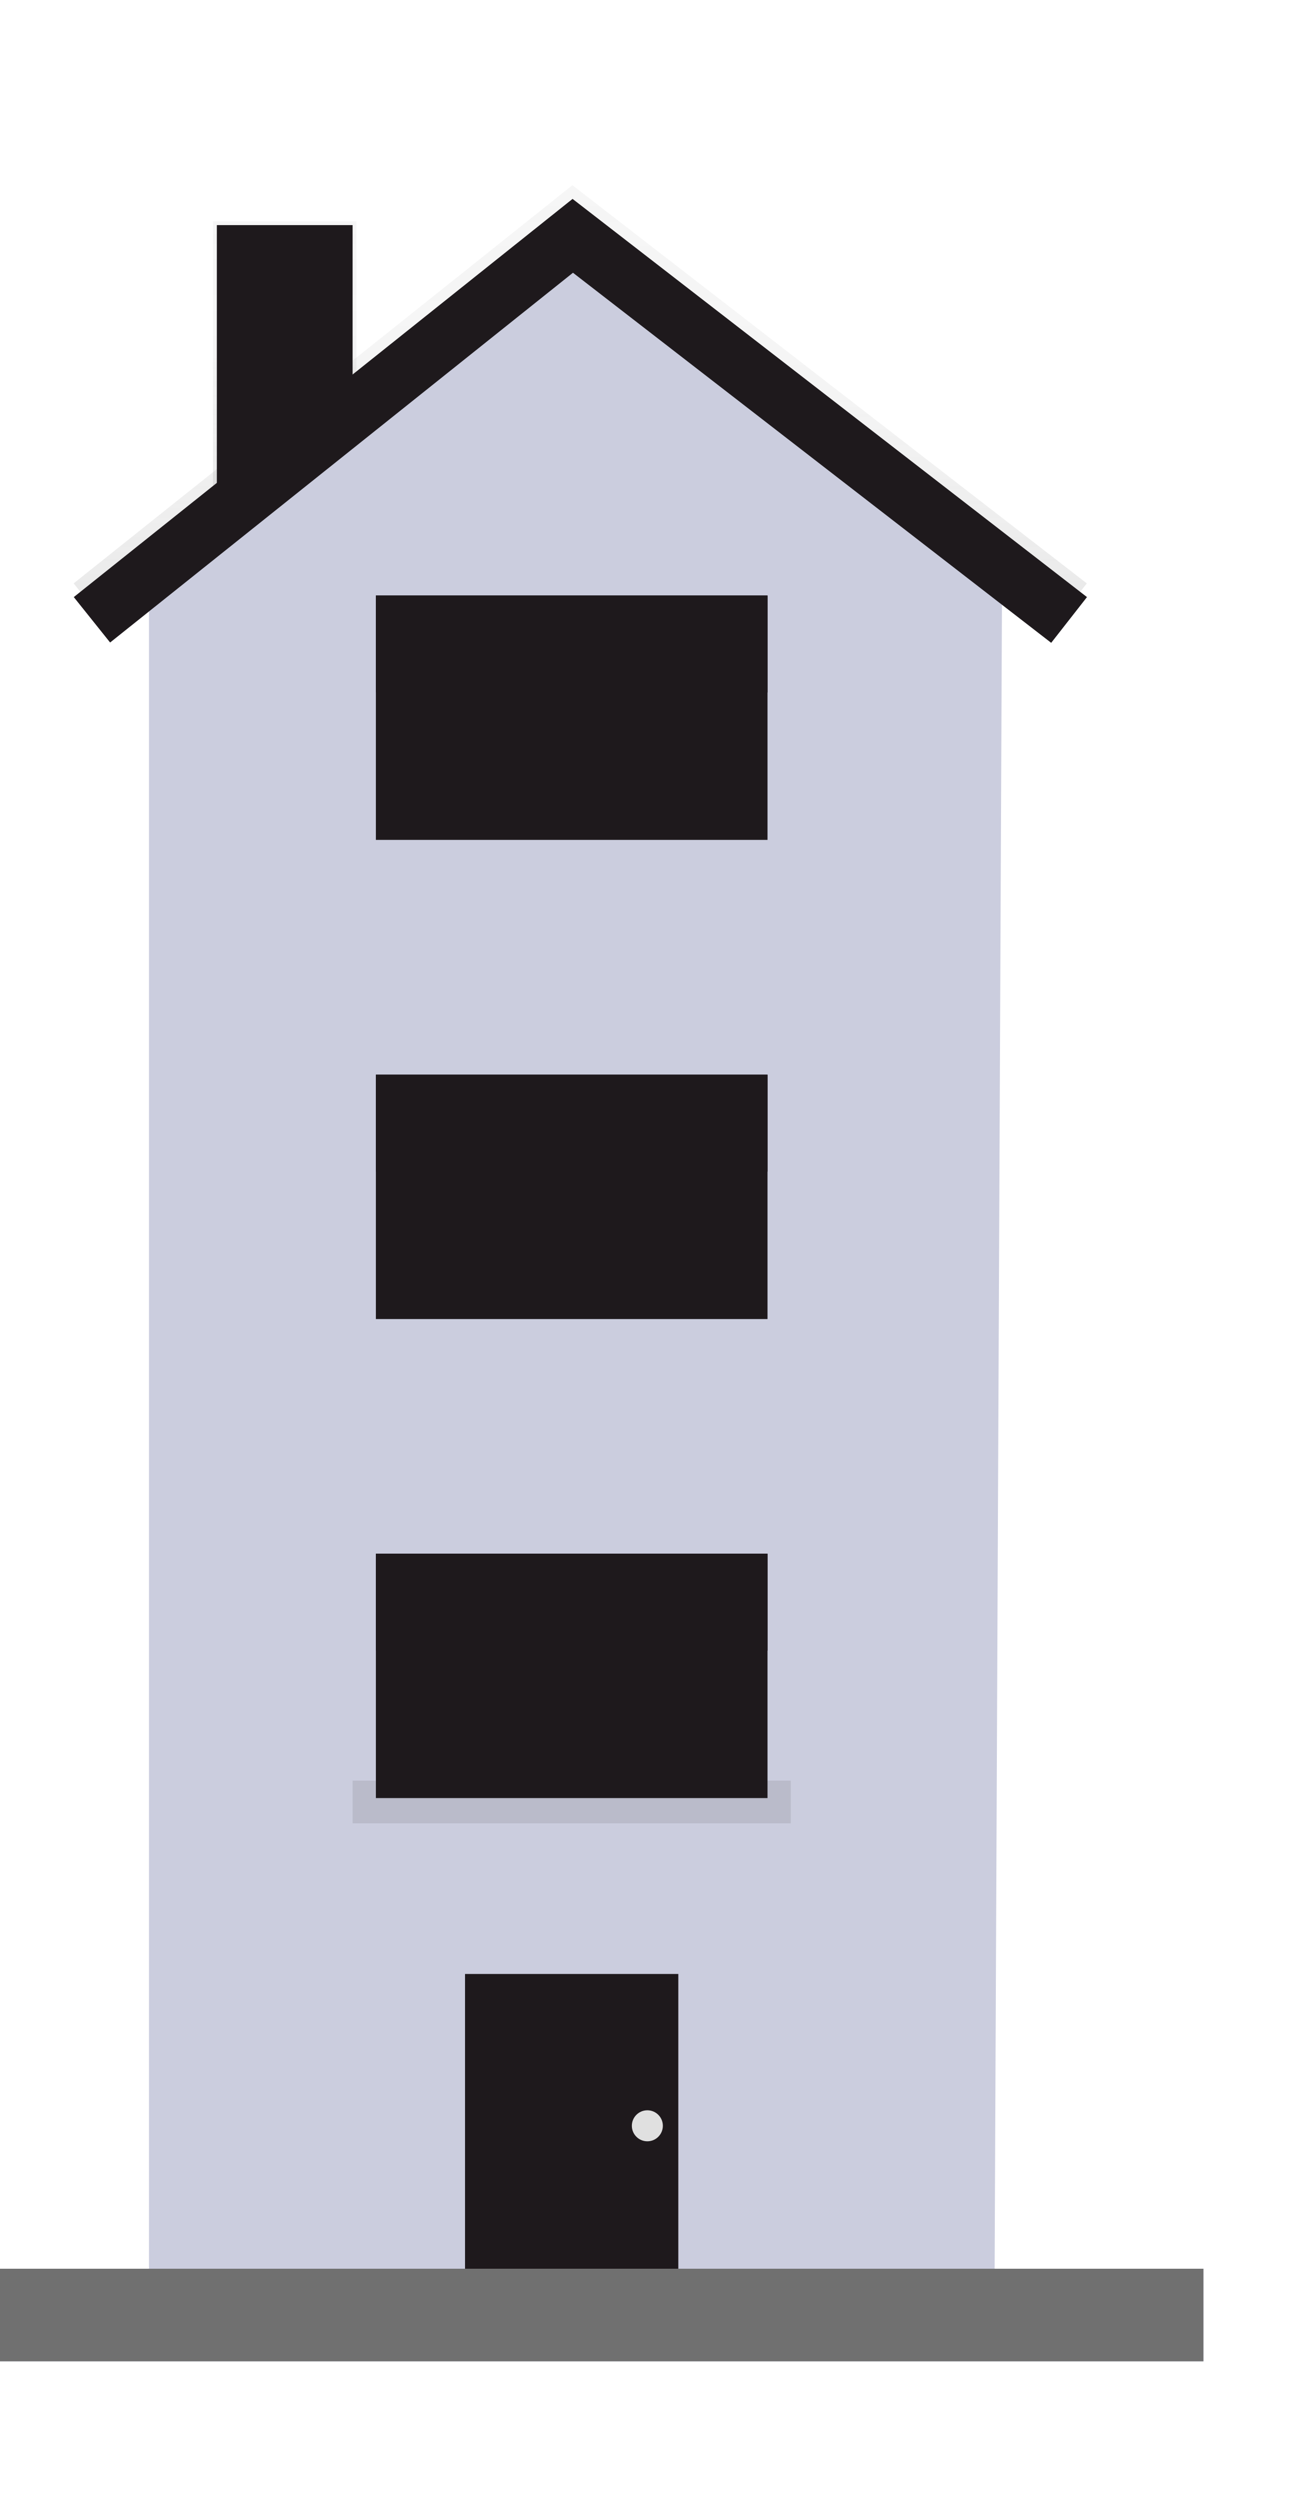 <svg xmlns="http://www.w3.org/2000/svg" xmlns:xlink="http://www.w3.org/1999/xlink" width="28" height="54" viewBox="0 0 28 54">
  <defs>
    <linearGradient id="linear-gradient" x1="0.5" y1="1" x2="0.5" gradientUnits="objectBoundingBox">
      <stop offset="0" stop-color="gray" stop-opacity="0.251"/>
      <stop offset="0.54" stop-color="gray" stop-opacity="0.122"/>
      <stop offset="1" stop-color="gray" stop-opacity="0.102"/>
    </linearGradient>
    <linearGradient id="linear-gradient-2" x1="0.5" x2="0.5" y2="0" xlink:href="#linear-gradient"/>
    <clipPath id="clip-building-5">
      <rect width="28" height="54"/>
    </clipPath>
  </defs>
  <g id="building-5" clip-path="url(#clip-building-5)">
    <g id="Group_910" data-name="Group 910" transform="translate(-50)">
      <g id="Group_824" data-name="Group 824" transform="translate(65 -13)">
        <g id="undraw_houses3_xwf7" transform="translate(-13.409 17)">
          <g id="Group_527" data-name="Group 527" transform="translate(3.01 0.778)" opacity="0.7">
            <rect id="Rectangle_309" data-name="Rectangle 309" width="3.1" height="6.117" fill="url(#linear-gradient)"/>
          </g>
          <g id="Group_534" data-name="Group 534" opacity="0.7">
            <path id="Path_54" data-name="Path 54" d="M694.01,9.59,683.678,1.6l-10,7.986L672.89,8.6,683.666,0,694.78,8.6Z" transform="translate(-672.89)" fill="url(#linear-gradient-2)"/>
          </g>
          <rect id="Rectangle_330" data-name="Rectangle 330" width="2.933" height="6.033" transform="translate(3.094 0.862)" fill="#1e191c"/>
          <g id="Group_535" data-name="Group 535" transform="translate(1.377 8.151)" opacity="0.7">
            <path id="Path_55" data-name="Path 55" d="M699.517,84.71H680.75V46.865l9.465-.345,9.3.345Z" transform="translate(-680.75 -46.52)" fill="url(#linear-gradient-2)"/>
          </g>
          <path id="Path_56" data-name="Path 56" d="M700.444,53.36H682.18V14.983l9.132-6.473,9.3,6.711Z" transform="translate(-680.552 -7.019)" fill="#cbcdde"/>
          <rect id="Rectangle_331" data-name="Rectangle 331" width="4.608" height="7.708" transform="translate(8.456 38.634)" fill="#1e191c"/>
          <rect id="Rectangle_332" data-name="Rectangle 332" width="9.467" height="0.922" transform="translate(6.027 34.458)" fill="#1e191c" opacity="0.1"/>
          <rect id="Rectangle_333" data-name="Rectangle 333" width="8.461" height="5.278" transform="translate(6.53 29.557)" fill="#1e191c"/>
          <g id="Group_536" data-name="Group 536" transform="translate(6.53 29.557)">
            <rect id="Rectangle_335" data-name="Rectangle 335" width="8.461" height="2.094" fill="#1e191c"/>
          </g>
          <rect id="Rectangle_336" data-name="Rectangle 336" width="8.461" height="5.278" transform="translate(6.53 19.211)" fill="#1e191c"/>
          <g id="Group_537" data-name="Group 537" transform="translate(6.53 19.211)">
            <rect id="Rectangle_338" data-name="Rectangle 338" width="8.461" height="2.094" fill="#1e191c"/>
          </g>
          <rect id="Rectangle_339" data-name="Rectangle 339" width="8.461" height="5.278" transform="translate(6.53 8.862)" fill="#1e191c"/>
          <g id="Group_538" data-name="Group 538" transform="translate(6.53 8.862)">
            <rect id="Rectangle_341" data-name="Rectangle 341" width="8.461" height="2.094" fill="#1e191c"/>
          </g>
          <path id="Path_57" data-name="Path 57" d="M694.01,11.261,683.678,3.268l-10,7.986-.785-.981,10.776-8.6,11.114,8.6Z" transform="translate(-672.89 -1.377)" fill="#1e191c"/>
          <circle id="Ellipse_257" data-name="Ellipse 257" cx="0.335" cy="0.335" r="0.335" transform="translate(12.06 41.578)" fill="#e0e0e0"/>
        </g>
      </g>
      <g id="Rectangle_504" data-name="Rectangle 504" transform="translate(50 49)" fill="#cbcdde" stroke="#707070" stroke-width="1">
        <rect width="26" height="2" stroke="none"/>
        <rect x="0.5" y="0.5" width="25" height="1" fill="none"/>
      </g>
    </g>
  </g>
</svg>
